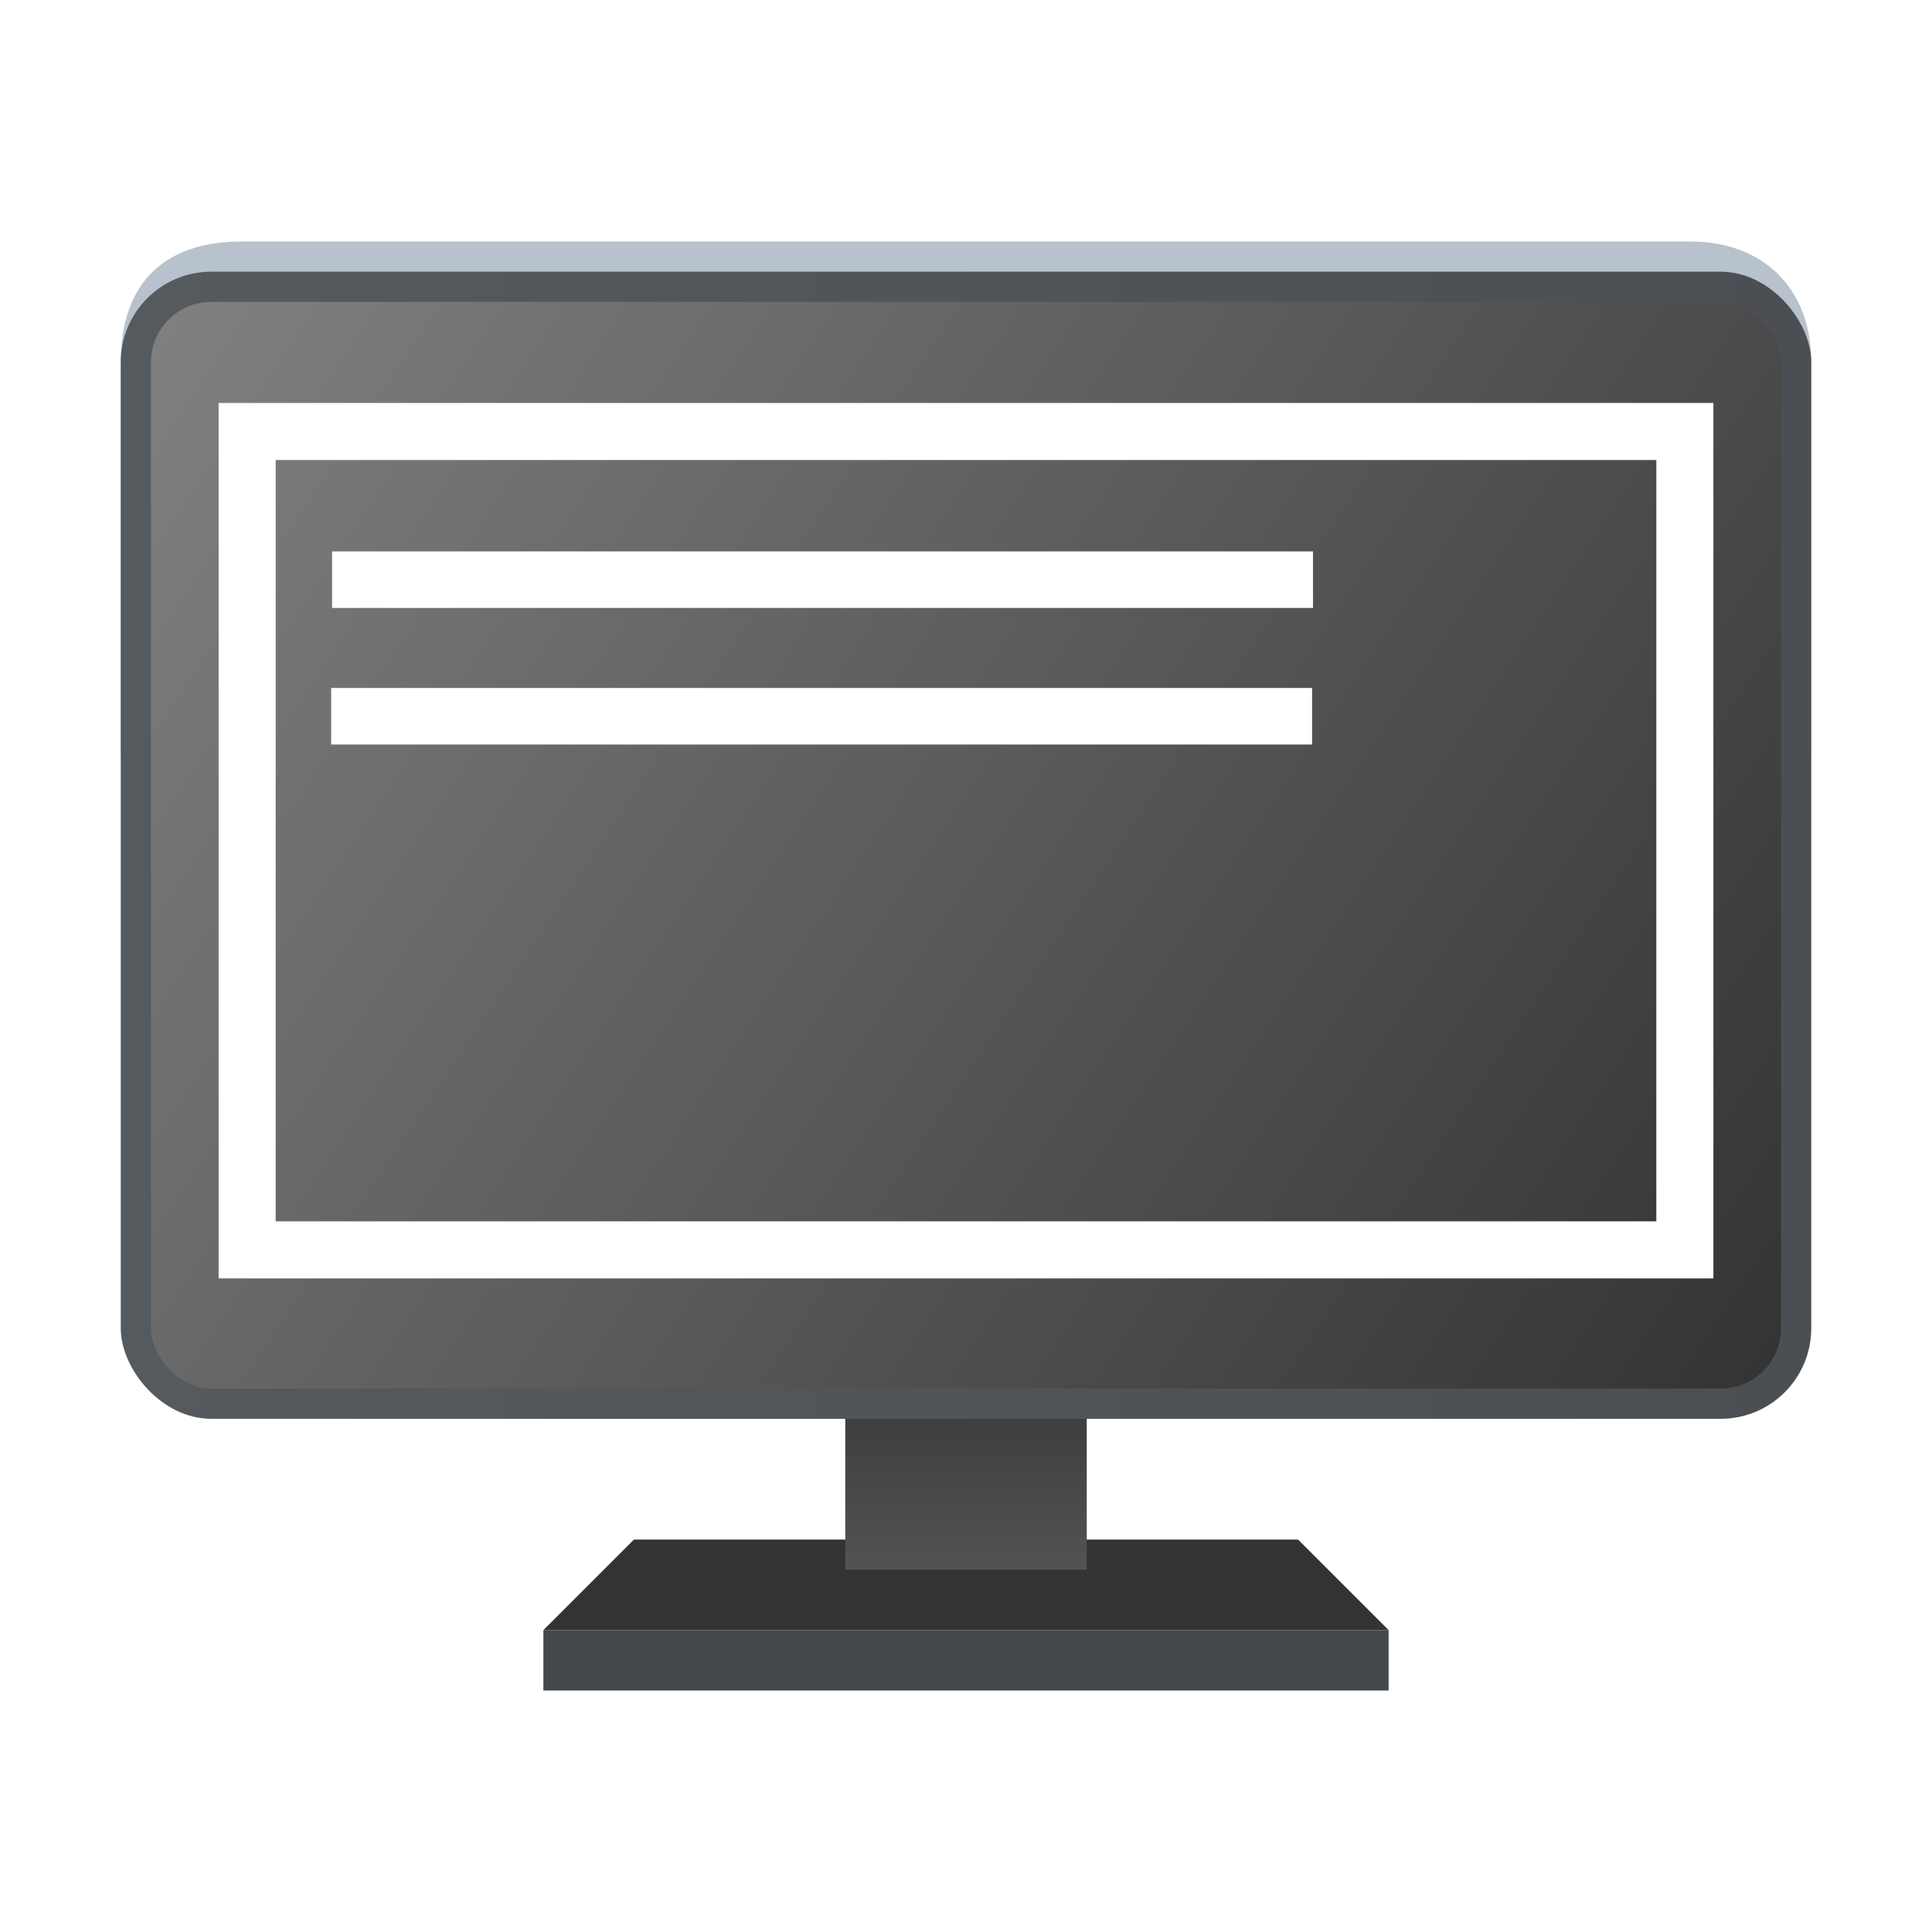 <?xml version="1.0" encoding="UTF-8" standalone="no"?>
<!-- Created with Inkscape (http://www.inkscape.org/) -->

<svg
   width="64"
   height="64"
   viewBox="0 0 64 64"
   version="1.1"
   id="svg1015"
   inkscape:version="1.3.2 (091e20e, 2023-11-25)"
   sodipodi:docname="grub-customizer.svg"
   xmlns:inkscape="http://www.inkscape.org/namespaces/inkscape"
   xmlns:sodipodi="http://sodipodi.sourceforge.net/DTD/sodipodi-0.dtd"
   xmlns:xlink="http://www.w3.org/1999/xlink"
   xmlns="http://www.w3.org/2000/svg"
   xmlns:svg="http://www.w3.org/2000/svg">
  <sodipodi:namedview
     id="namedview1017"
     pagecolor="#ffffff"
     bordercolor="#000000"
     borderopacity="0.25"
     inkscape:showpageshadow="2"
     inkscape:pageopacity="0.0"
     inkscape:pagecheckerboard="0"
     inkscape:deskcolor="#d1d1d1"
     inkscape:document-units="px"
     showgrid="false"
     inkscape:zoom="4.4636116"
     inkscape:cx="21.843299"
     inkscape:cy="49.175426"
     inkscape:window-width="1680"
     inkscape:window-height="994"
     inkscape:window-x="0"
     inkscape:window-y="25"
     inkscape:window-maximized="1"
     inkscape:current-layer="svg1015" />
  <defs
     id="defs1012">
    <linearGradient
       id="swatch7"
       inkscape:swatch="solid">
      <stop
         style="stop-color:#000000;stop-opacity:1;"
         offset="0"
         id="stop7" />
    </linearGradient>
    <linearGradient
       id="linearGradient3"
       inkscape:swatch="gradient">
      <stop
         style="stop-color:#ffffff;stop-opacity:1;"
         offset="0"
         id="stop4" />
      <stop
         style="stop-color:#ffffff;stop-opacity:0;"
         offset="1"
         id="stop5" />
    </linearGradient>
    <linearGradient
       id="swatch3">
      <stop
         style="stop-color:#ffffff;stop-opacity:1;"
         offset="0"
         id="stop3" />
    </linearGradient>
    <linearGradient
       id="swatch2">
      <stop
         style="stop-color:#ffffff;stop-opacity:0;"
         offset="0"
         id="stop2" />
    </linearGradient>
    <linearGradient
       id="swatch1"
       inkscape:swatch="solid">
      <stop
         style="stop-color:#ffffff;stop-opacity:1;"
         offset="0"
         id="stop1" />
    </linearGradient>
    <linearGradient
       inkscape:collect="always"
       xlink:href="#linearGradient3846"
       id="linearGradient2988"
       x1="0.093"
       y1="10.202"
       x2="0.093"
       y2="13.471"
       gradientUnits="userSpaceOnUse"
       gradientTransform="matrix(2.365,0,0,2.448,35.78,19.029)" />
    <linearGradient
       inkscape:collect="always"
       xlink:href="#linearGradient1116"
       id="linearGradient1908"
       x1="4"
       y1="32"
       x2="60"
       y2="32"
       gradientUnits="userSpaceOnUse"
       gradientTransform="translate(0,-4)" />
    <linearGradient
       inkscape:collect="always"
       id="linearGradient1116">
      <stop
         style="stop-color:#555a5f;stop-opacity:1;"
         offset="0"
         id="stop1112" />
      <stop
         style="stop-color:#4b4f53;stop-opacity:1"
         offset="1"
         id="stop1114" />
    </linearGradient>
    <linearGradient
       inkscape:collect="always"
       xlink:href="#linearGradient2301"
       id="linearGradient3240"
       x1="59"
       y1="50"
       x2="5"
       y2="14"
       gradientUnits="userSpaceOnUse"
       gradientTransform="translate(0,-4)" />
    <linearGradient
       inkscape:collect="always"
       id="linearGradient3846">
      <stop
         style="stop-color:#333333;stop-opacity:1;"
         offset="0"
         id="stop3842" />
      <stop
         style="stop-color:#535353;stop-opacity:1;"
         offset="1"
         id="stop3844" />
    </linearGradient>
    <linearGradient
       inkscape:collect="always"
       id="linearGradient2301">
      <stop
         style="stop-color:#333333;stop-opacity:1;"
         offset="0"
         id="stop2297" />
      <stop
         style="stop-color:#808080;stop-opacity:1;"
         offset="1"
         id="stop2299" />
    </linearGradient>
    <linearGradient
       inkscape:collect="always"
       xlink:href="#swatch3"
       id="linearGradient7"
       x1="8.187"
       y1="27.849"
       x2="55.813"
       y2="27.849"
       gradientUnits="userSpaceOnUse" />
  </defs>
  <path
     id="rect958"
     style="fill:#333333;stroke-width:5;stroke-linecap:round;stroke-linejoin:round;fill-opacity:1"
     d="m 21,51 h 22 l 3,3 h -28 z"
     sodipodi:nodetypes="ccccc" />
  <rect
     style="fill:url(#linearGradient2988);fill-opacity:1.0;stroke-width:3.183;stroke-linecap:round;stroke-linejoin:round"
     id="rect2848"
     width="8"
     height="8"
     x="28"
     y="44" />
  <path
     id="rect1418"
     style="fill:#b8c2cc;stroke-width:5;stroke-linecap:round;stroke-linejoin:round"
     d="M 8,8 H 56 C 58.384,8 60,9.532 60,12 v 13 H 4 v -13 C 4,9.379 5.448,8 8,8 Z"
     sodipodi:nodetypes="sssccss" />
  <rect
     style="fill:#44484c;fill-opacity:1;stroke-width:5;stroke-linecap:round;stroke-linejoin:round"
     id="rect1839"
     width="28"
     height="2"
     x="18"
     y="54" />
  <rect
     style="fill:url(#linearGradient1908);fill-opacity:1;stroke-width:1;stroke-linecap:round"
     id="rect1537"
     width="56"
     height="38"
     x="4"
     y="9"
     ry="3" />
  <rect
     style="fill:url(#linearGradient3240);fill-opacity:1;stroke-width:1;stroke-linecap:round"
     id="rect1910"
     width="54"
     height="36"
     x="5"
     y="10"
     ry="2" />
  <rect
     style="opacity:1;fill:none;fill-opacity:1;stroke:url(#linearGradient7);stroke-width:1.89;stroke-linejoin:miter;stroke-dasharray:none;paint-order:fill markers stroke"
     id="rect1"
     width="47.626"
     height="27.11"
     x="8.187"
     y="14.294" />
  <rect
     style="opacity:1;fill:#ffffff;fill-opacity:1;stroke:none;stroke-width:0.53;stroke-linejoin:miter;stroke-dasharray:none;stroke-opacity:1;paint-order:fill markers stroke"
     id="rect6"
     width="32.495"
     height="1.873"
     x="11"
     y="18.266" />
  <rect
     style="fill:#ffffff;fill-opacity:1;stroke:none;stroke-width:0.53;stroke-linejoin:miter;stroke-dasharray:none;stroke-opacity:1;paint-order:fill markers stroke"
     id="rect6-6"
     width="32.495"
     height="1.873"
     x="10.97"
     y="22.79" />
</svg>
